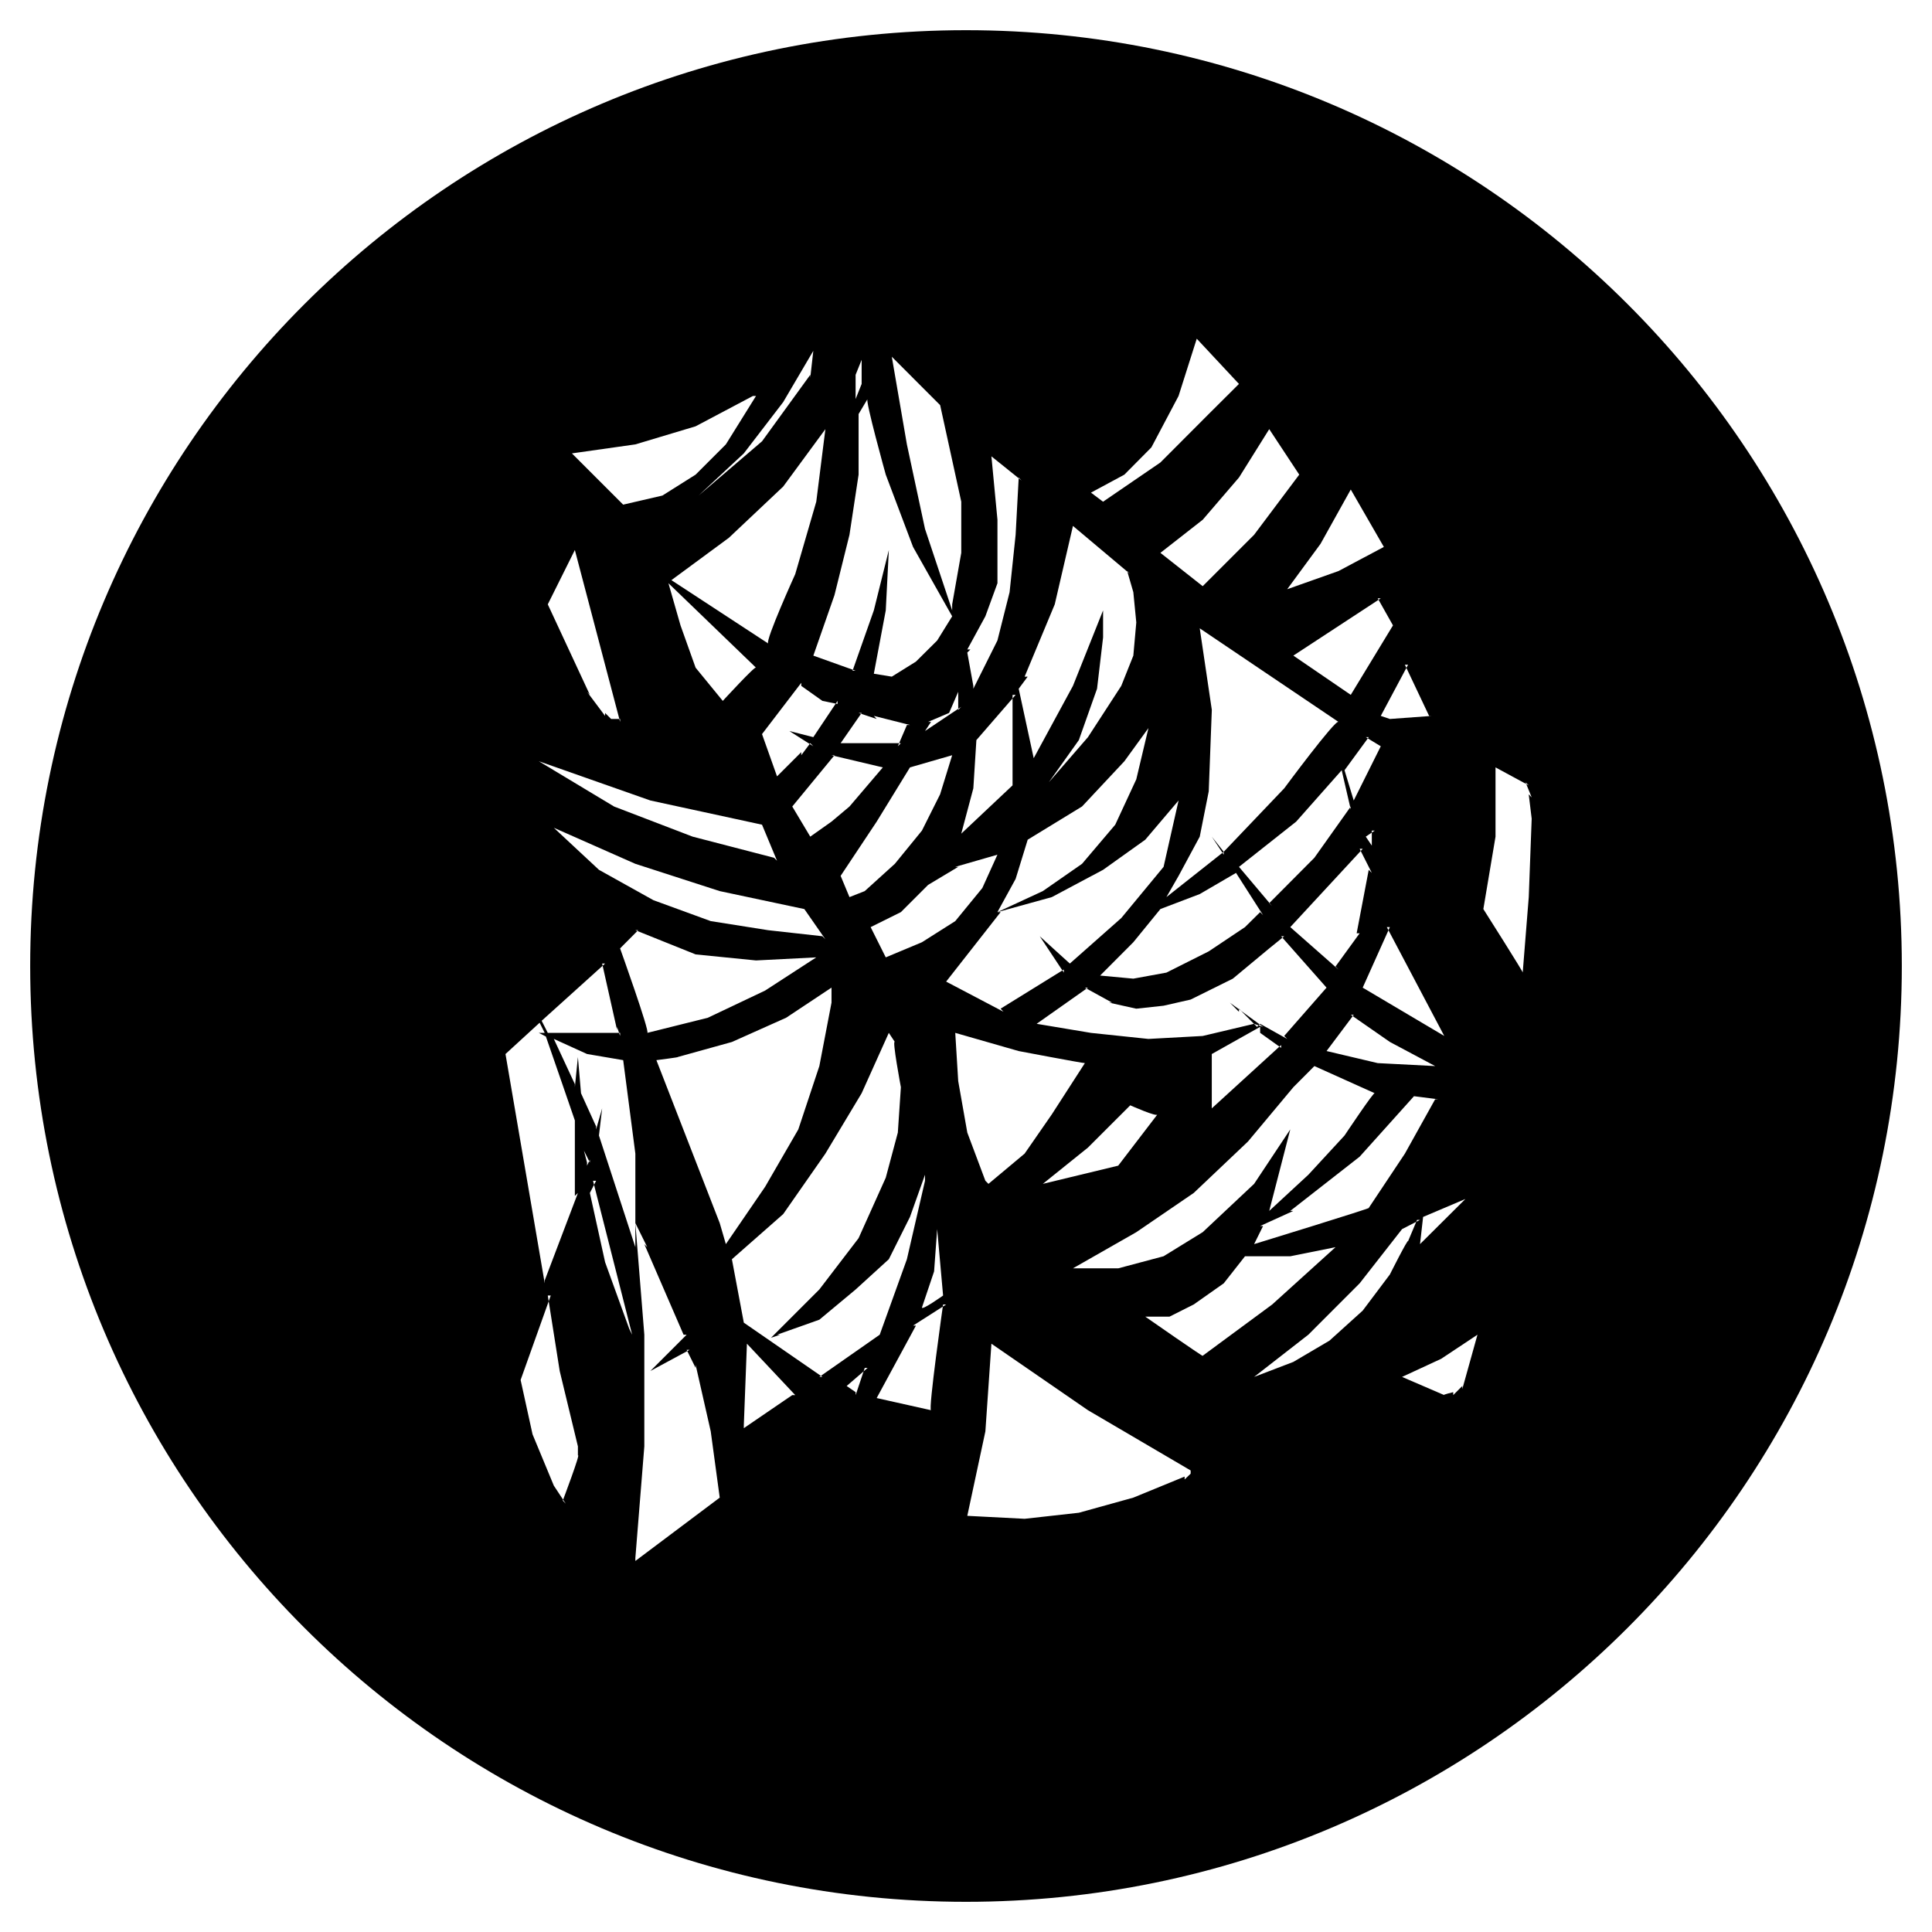 <svg xmlns="http://www.w3.org/2000/svg" width="64" height="64"><path d="M41.744 34.016l-1.602.9v1.8l2.298-2.098v.094l-.696-.497m0-4l-.502.497-1.201.803-1.402.704-1.096.2-1.1-.102 1.1-1.104.897-1.1 1.303-.496 1.202-.701.896 1.401m.302-.297l-1.1-1.304 1.894-1.498 1.508-1.703.301 1.303v-.101l-1.206 1.698-1.495 1.503m2.294 2.2l-1.597-1.406 2.4-2.594h-.102l.403.798-.102-.102-.4 2.102h.099l-.799 1.1m1.3-4.501l-.298.2.2.297v.106-.603m-.102-3.096l-.802 1.096.305 1.002.896-1.796-.497-.302m-.904-.505l-4.596-3.1.4 2.701-.102 2.7-.298 1.5-.7 1.299-.404.704 1.899-1.502-.396-.501.396.598v-.097l2.004-2.102s1.7-2.297 1.797-2.2m-8.898 8.004l1.703-1.507 1.401-1.695.497-2.199-1.104 1.3-1.397.997-1.699.904-1.8.497h.105l-1.805 2.302 1.899.998-.094-.102 2.094-1.296v.102l-.798-1.205s1.1 1.002.998.904m-2.4-1.703l.603-1.1.4-1.299 1.8-1.1 1.402-1.498.798-1.1-.403 1.698-.697 1.503-1.1 1.296-1.3.904m2.796-10.602l.203.7.098 1.002-.098 1.1-.4 1.002-1.103 1.698-1.296 1.495.994-1.397.603-1.702.2-1.699v-.896l-.998 2.5-1.3 2.396-.497-2.301.297-.4h-.101l.998-2.395.603-2.598 1.898 1.596m-3.695-3.2l-.102 1.897-.2 1.902-.403 1.6-.798 1.598v-.094l-.2-1.104.102-.102h-.102l.599-1.1.4-1.095v-2.102l-.2-2.101.998.802m-.298 7.1v2.997l-1.699 1.6.4-1.502.101-1.597 1.3-1.499m-2 5.698l1.397-.403-.5 1.104-.897 1.096-1.104.7-1.198.501-.501-1.002 1.002-.497.9-.9.999-.599m-3.602 1.002l-.293-.704 1.194-1.796 1.103-1.797 1.398-.403-.4 1.295-.602 1.202-.897 1.1-.998.904m-1.1-4.5l1.7.402-1.105 1.296-.595.5-.704.498-.596-.998 1.398-1.699m1.398-1.201l-.6-.2h.102l-.696 1.002h1.996l-.102.102.302-.705h.101l-1.197-.301m2.896-.302l-1.201.803.2-.302h-.099l.697-.297.302-.7v.598m-3.003-10.297l-.297.497v2.008l-.302 1.992-.497 2-.7 2.004 1.4.5h-.101l.705-2 .497-1.999-.102 2-.395 2.098.595.097.798-.497.705-.7.497-.802-1.296-2.298-.904-2.395s-.697-2.505-.603-2.505m2.404.2l.7 3.201v1.695l-.301 1.706v.2l-.9-2.7-.6-2.799-.5-2.904s1.699 1.703 1.6 1.601M45.94 30.712l1.903 3.605-2.702-1.6.9-2.005m-1.295 2.904l1.296.9 1.5.799-1.903-.098-1.695-.4.9-1.2m.697 2.598l-2-.9-.697.7-1.504 1.8-1.796 1.703-1.903 1.3-2.098 1.197h1.5l1.502-.4 1.296-.798 1.703-1.6 1.198-1.804-.697 2.7 1.296-1.198 1.198-1.299s1.002-1.503 1.002-1.401m-.2 3.8l1.198-1.8 1.002-1.8h.102l-.803-.102-1.8 2.004-2.298 1.796h.102l-1.1.5h.097l-.297.6s3.899-1.198 3.797-1.198m-5.5 4.896l2.302-1.698 2.098-1.899-1.5.302h-1.499l-.704.896-.994.7-.803.404h-.802s2.004 1.397 1.902 1.295m6.804-3.796l.297-.705h.098l-.595.306-1.405 1.796-1.7 1.702-1.796 1.398 1.3-.497 1.197-.705 1.1-.994.9-1.197s.604-1.202.604-1.104m1.898-1.397l-1.503 1.495.102-.9m.7 5.901l-1.397-.602 1.296-.6 1.202-.798-.502 1.8v-.101l-.301.301v-.097s-.4.097-.297.097m2.599-13.999l.2-2.497.097-2.598-.098-.807.098.102-.203-.5.105.101-1.1-.595v2.294l-.403 2.399s1.398 2.203 1.304 2.105m-23.5-7.498l-.794-.505.794.203.803-1.201v.102l-.501-.102-.701-.497v-.102l-1.3 1.699.497 1.4.803-.802v.102l.298-.4m-1.797-2.5l-2.901-2.798.4 1.397.5 1.401.9 1.1s1.1-1.198 1.1-1.1m.404-.802l-3.206-2.098 1.902-1.401 1.801-1.699 1.398-1.902-.302 2.403-.697 2.4s-.998 2.199-.896 2.297m3.096-8.497v-.9l-.2.497v.802l.2-.5m-1.702-.2l.101-.896-.998 1.698-1.304 1.699-1.499 1.397 2.102-1.797 1.598-2.203m-6.096 4.403l-1.8-1.8 2.102-.298 1.996-.599 1.899-1.005h.102l-.999 1.604-1.002 1.002-1.1.693-1.3.301m6.6 14.297l-1.796-.2-1.903-.301-1.898-.693-1.805-1.006-1.495-1.393 2.7 1.194 2.796.904 2.803.595.697 1.002m-1.602-2.603l-.497-1.194-3.699-.802-3.695-1.3 2.493 1.5 2.603.998 2.698.7m-6.103-5.397l-1.394-2.998.897-1.8 1.499 5.694v-.097h-.298l-.2-.2v.098l-.598-.799m18.896 14l-1.3 1.698-2.497.603 1.495-1.202 1.401-1.4s.9.402.9.3m-2.403-1.698l-1.096 1.699-.9 1.299-1.198 1.002-.102-.102-.599-1.597-.301-1.706-.098-1.597 2.102.603s2.098.399 2.192.399m-6.295-.7l-.2-.302-.9 2-1.201 2-1.398 2.004-1.699 1.495.395 2.101 2.604 1.797h-.102l2-1.398.9-2.5.6-2.599v.102-.302l-.498 1.398-.7 1.4-1.1 1.003-1.202 1.001-1.402.497h.102l-.301.102 1.6-1.6 1.3-1.699.901-2.004.4-1.495.101-1.503s-.301-1.6-.2-1.499m-7.199.501l1.801-.5 1.797-.803 1.503-.998v.497l-.403 2.102-.697 2.098-1.1 1.902-1.3 1.898-.203-.697-2.098-5.397s.798-.102.7-.102m-1.002-.802l2.005-.5 1.898-.901 1.695-1.1-1.996.102-2-.2-1.997-.802h.094l-.6.603s1.003 2.798.901 2.798m9.4 12.5l-1.801-.403 1.3-2.399h-.095l1.096-.7h-.101s-.498 3.502-.4 3.502m-.301-3.4l.403-1.198.102-1.401.196 2.2s-.701.5-.701.398m8.702 5.6l-1.699.697-1.805.501-1.796.2-1.899-.098.599-2.798.2-2.904 3.198 2.203 3.402 1.996v.204-.098l-.2.192M28.74 45.314l-.693.599.298.204v.097l.301-.9M24.64 47.31l1.605-1.096h.098l-1.6-1.702-.103 2.7m-3.198-5.898l-.395-.798.297 3.698v3.699l-.297 3.698v.098l2.795-2.098-.298-2.195-.5-2.204v.102l-.298-.599h.098l-1.3.701 1.202-1.202h-.102l-1.3-3.001m-2.301-5.3l-.697-1.498 1.1.5 1.198.204.403 3.096v3.1l-1.206-3.699.106-.9-.2.697v-.098l-.5-1.1-.103-1.198-.101.998m-.96-1.679c-.07-.039-.234-.12-.234-.12h.195l-.168-.337-1.131 1.037 1.3 7.596v-.098l1.1-2.896-.102.098v-2.5s-.916-2.662-.96-2.78m1.562 4.779l1.296 5.1-.098-.2-.798-2.203-.505-2.294.207-.403m-.207-.603l-.196-.395.102.395v.102l.094-.2m1.002-4.199h-2.396l-.203-.4 2.102-1.897h-.098l.493 2.2v-.102l.102.3m-1.398 13.898v-.301l-.603-2.497-.395-2.5h.098l-.998 2.797.395 1.8.705 1.7.395.598-.098-.102s.603-1.593.501-1.495m27.5-26.194l-.904 1.695.302.102 1.397-.102h-.098l-.802-1.695m-.9-2.2l.505.897-1.398 2.301-1.902-1.3 2.896-1.897m-3.1-.302l1.699-.602 1.503-.799-1.096-1.902-1.002 1.8m-3.903 1.402l-1.401-1.104 1.401-1.096 1.202-1.4 1.002-1.602.994 1.507-1.495 1.992M36.54 16.62l-.4-.301 1.105-.595.896-.904.9-1.702.603-1.898 1.398 1.498-1.002.998-1.601 1.605m3.104 18.594l-1.703.403-1.797.098-1.902-.2-1.801-.301 1.699-1.198h-.102l.904.497h-.101l.9.2.904-.098.897-.204 1.397-.692 1.206-1.002.497-.403h-.102l1.504 1.702-1.402 1.6.098.099-.896-.501-.102.102-.6-.603v.102l-.3-.302 1.1.803M63 32C63 14.878 49.123 1 32 1 14.881 1 1 14.878 1 32c0 17.118 13.881 31 31 31 17.123 0 31-13.882 31-31" fill-rule="evenodd"/></svg>